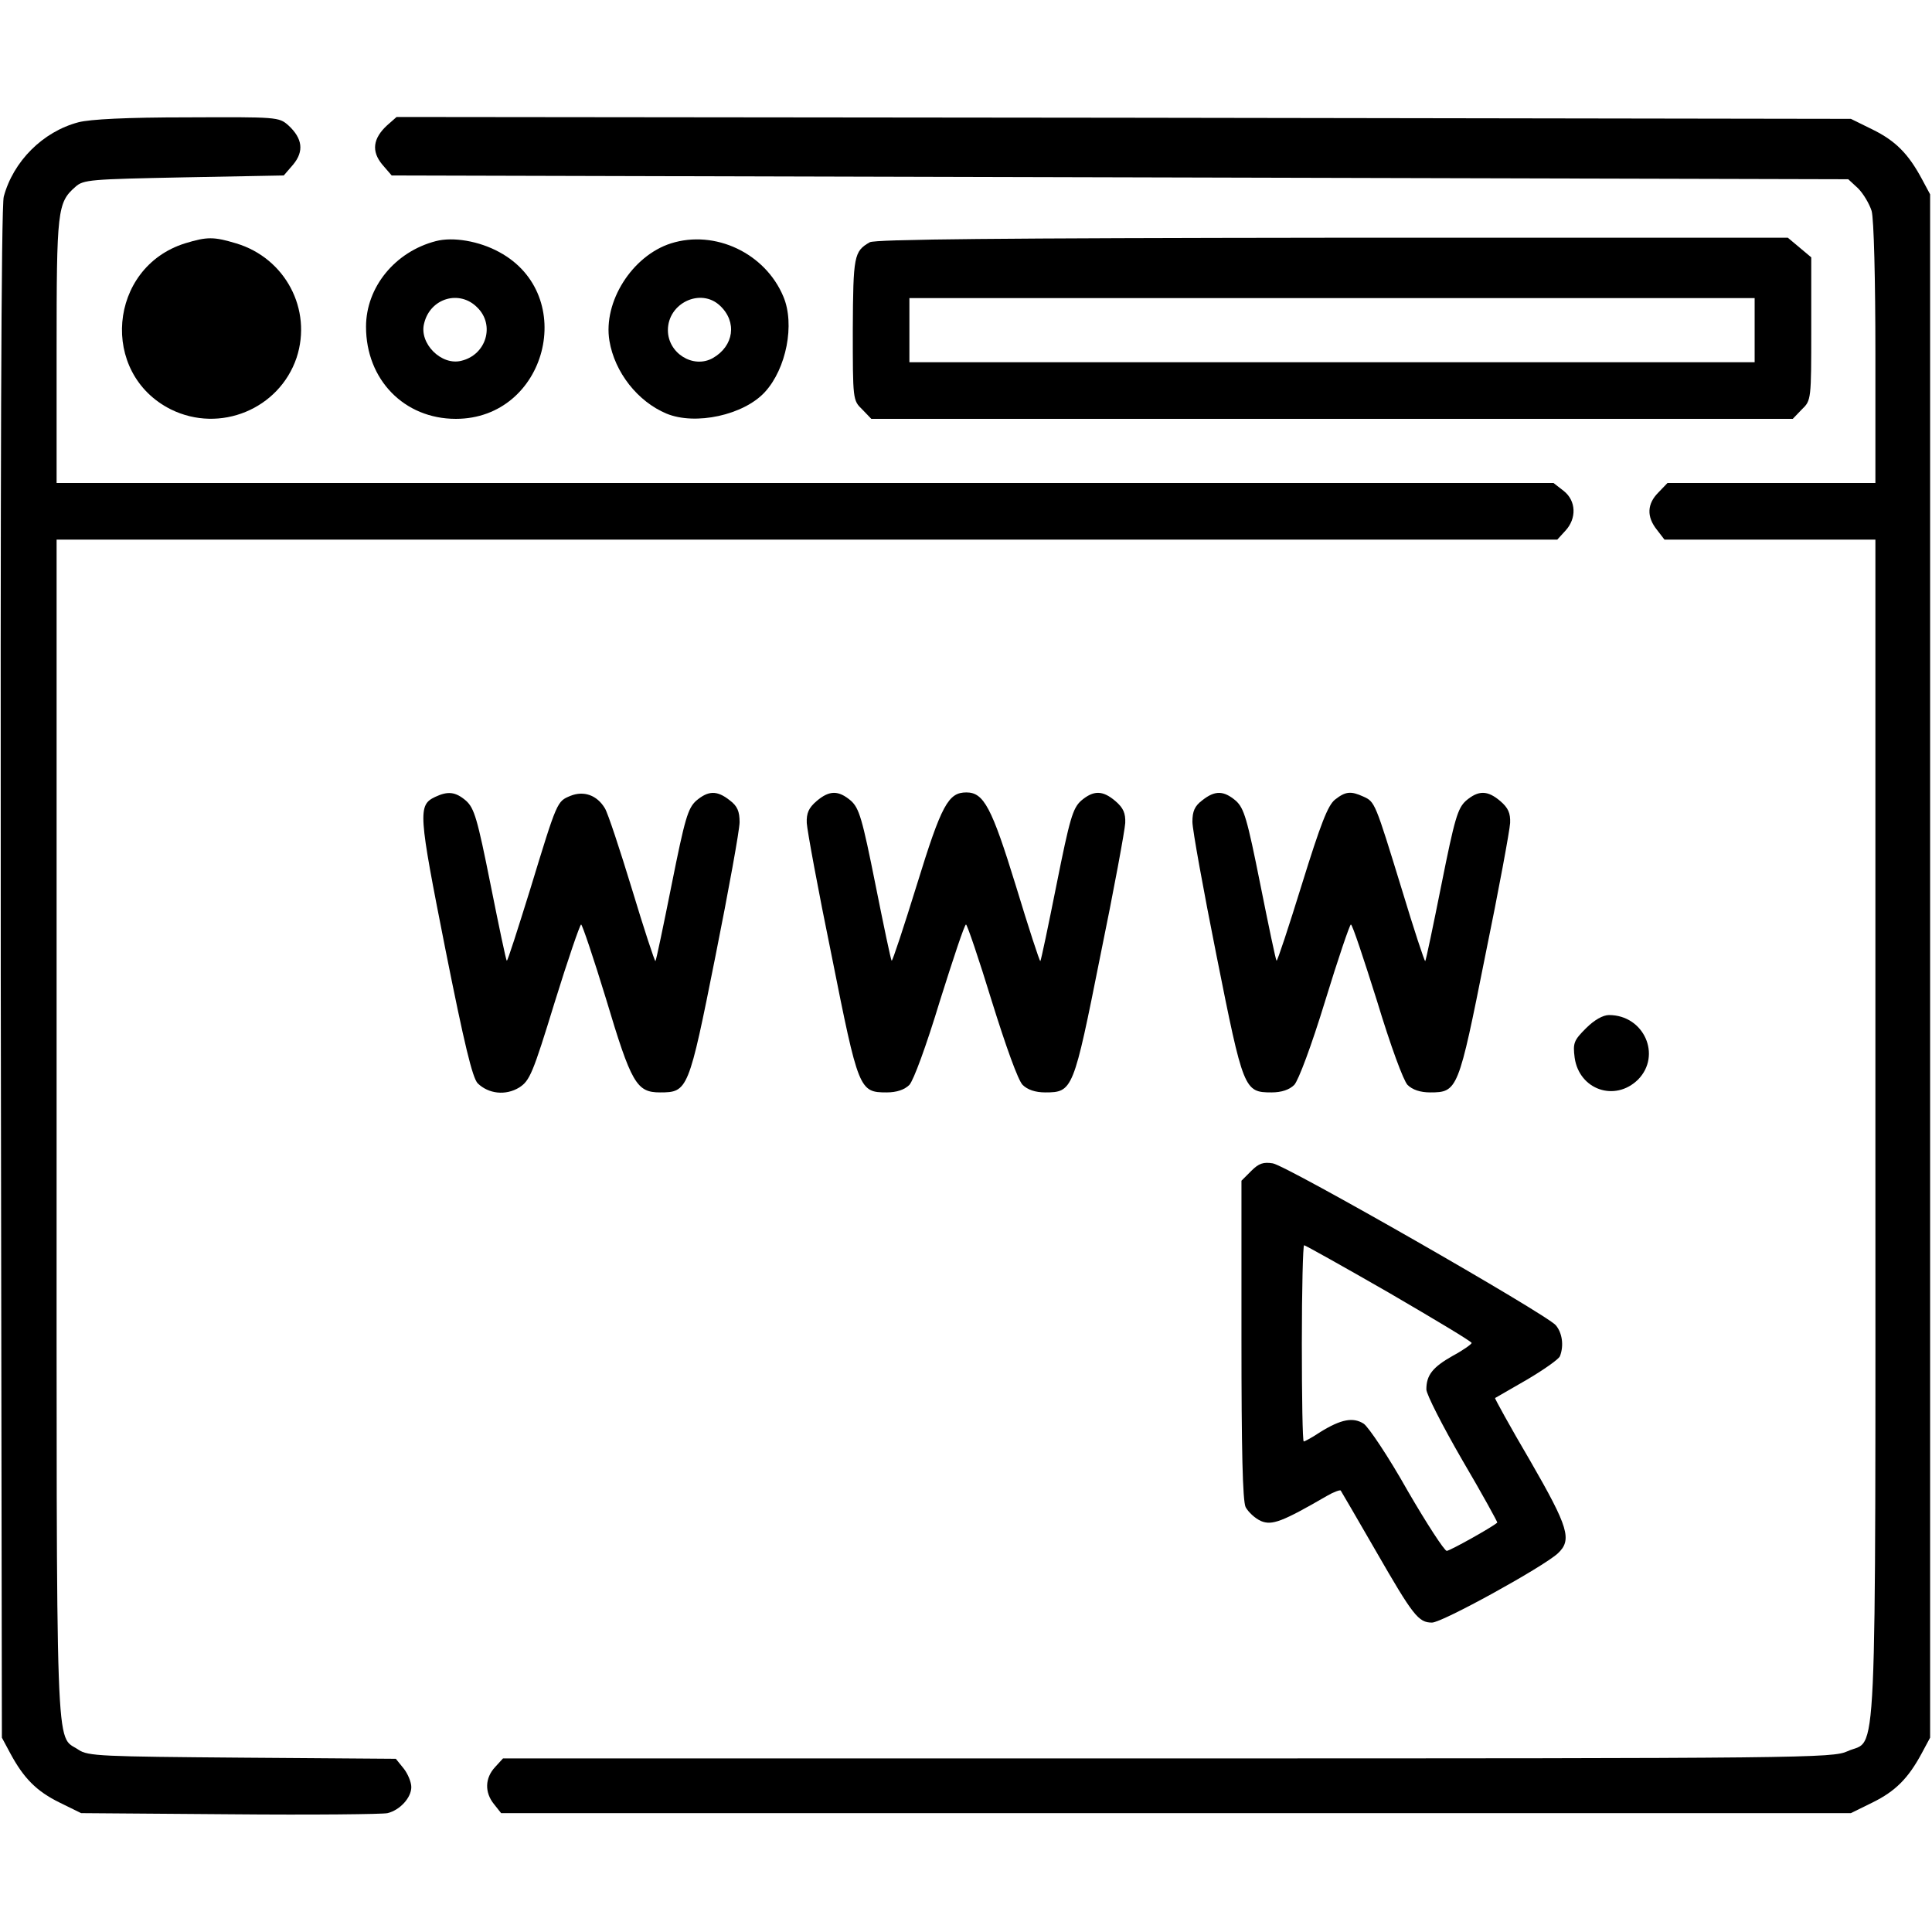 <?xml version="1.0" standalone="no"?>
<!DOCTYPE svg PUBLIC "-//W3C//DTD SVG 20010904//EN"
 "http://www.w3.org/TR/2001/REC-SVG-20010904/DTD/svg10.dtd">
<svg version="1.0" xmlns="http://www.w3.org/2000/svg"
 width="512pt" height="512pt" viewBox="0 0 512 512"
 preserveAspectRatio="xMidYMid meet">

<g transform="translate(0,512) scale(0.1,-0.1)"
fill="#000000" stroke="none">
<path d="M208 4796 c-95 -25 -173 -104 -198 -197 -7 -24 -9 -755 -8 -2060 l3
-2024 22 -41 c36 -67 70 -101 131 -131 l57 -28 395 -3 c217 -2 405 0 417 3 33
8 63 41 63 69 0 13 -9 35 -20 49 l-21 26 -407 3 c-373 3 -409 4 -434 21 -62
42 -58 -68 -58 1646 l0 1561 1988 0 1989 0 21 23 c31 33 29 80 -4 106 l-27 21
-1983 0 -1984 0 0 350 c0 374 2 393 50 435 21 19 40 20 287 25 l265 5 25 29
c29 35 25 69 -13 104 -25 22 -30 22 -267 21 -162 0 -258 -5 -289 -13z"/>
<path d="M1026 4788 c-38 -35 -42 -69 -13 -104 l25 -29 1930 -5 1930 -5 26
-24 c14 -14 30 -41 36 -60 6 -21 10 -183 10 -378 l0 -343 -275 0 -276 0 -24
-25 c-30 -30 -32 -64 -4 -99 l20 -26 280 0 279 0 0 -1561 c0 -1755 6 -1613
-74 -1650 -39 -18 -110 -19 -1802 -19 l-1761 0 -21 -23 c-27 -29 -28 -67 -3
-98 l19 -24 1789 0 1788 0 57 28 c61 30 95 64 131 131 l22 41 0 2045 0 2045
-22 41 c-36 67 -70 101 -131 131 l-57 28 -1927 3 -1927 2 -25 -22z"/>
<path d="M490 4475 c-203 -64 -227 -345 -37 -440 130 -64 287 1 333 137 42
128 -30 264 -160 303 -60 18 -77 18 -136 0z"/>
<path d="M1155 4481 c-108 -28 -185 -122 -185 -227 0 -140 101 -244 238 -244
241 0 326 328 115 442 -53 29 -122 41 -168 29z m110 -176 c47 -46 24 -125 -42
-141 -53 -14 -113 46 -99 99 16 67 94 90 141 42z"/>
<path d="M1778 4475 c-103 -33 -180 -155 -163 -258 14 -84 75 -161 151 -193
77 -32 205 -4 261 57 57 62 80 180 49 253 -48 115 -181 178 -298 141z m130
-165 c46 -43 37 -107 -19 -139 -52 -29 -119 13 -119 74 0 72 87 113 138 65z"/>
<path d="M2305 4478 c-42 -24 -44 -36 -45 -231 0 -186 0 -188 25 -212 l24 -25
1221 0 1221 0 24 25 c25 24 25 26 25 214 l0 189 -31 26 -31 26 -1206 0 c-889
-1 -1212 -4 -1227 -12z m2345 -233 l0 -85 -1120 0 -1120 0 0 85 0 85 1120 0
1120 0 0 -85z"/>
<path d="M1153 3008 c-46 -22 -44 -43 27 -402 51 -256 72 -342 86 -357 29 -28
74 -33 110 -11 28 18 36 37 94 226 35 113 67 206 70 206 3 0 33 -89 66 -197
67 -224 81 -248 143 -248 74 0 76 5 147 361 35 175 64 335 64 355 0 29 -6 43
-26 58 -34 27 -57 26 -89 -1 -22 -20 -30 -47 -65 -222 -22 -110 -41 -201 -43
-203 -2 -1 -30 84 -62 190 -32 105 -64 202 -72 215 -21 35 -56 47 -91 33 -36
-15 -35 -12 -107 -248 -33 -106 -60 -191 -62 -189 -2 1 -21 92 -43 202 -35
175 -43 202 -65 222 -28 24 -48 26 -82 10z"/>
<path d="M2164 2997 c-21 -18 -27 -32 -26 -58 1 -19 30 -177 66 -352 71 -356
73 -362 146 -362 26 0 47 7 60 20 11 12 44 101 81 223 35 111 65 202 69 202 3
0 34 -91 68 -202 38 -122 70 -211 82 -223 13 -13 34 -20 60 -20 73 0 75 6 146
362 36 175 65 333 66 352 1 26 -5 40 -26 58 -34 29 -58 29 -91 1 -22 -20 -30
-47 -65 -222 -22 -110 -41 -201 -43 -203 -2 -1 -31 88 -65 200 -64 208 -85
247 -131 247 -48 0 -66 -33 -131 -244 -35 -113 -65 -204 -67 -202 -2 1 -21 92
-43 202 -35 175 -43 202 -65 222 -33 28 -57 28 -91 -1z"/>
<path d="M3186 2999 c-20 -15 -26 -29 -26 -57 0 -20 29 -180 64 -355 71 -356
73 -362 146 -362 26 0 47 7 60 20 11 12 45 102 82 223 34 111 65 202 68 202 4
0 34 -91 69 -202 37 -122 70 -211 81 -223 13 -13 34 -20 60 -20 73 0 75 6 146
362 36 175 65 333 66 352 1 26 -5 40 -26 58 -34 29 -58 29 -91 1 -22 -20 -30
-47 -65 -222 -22 -110 -41 -201 -43 -203 -2 -1 -30 84 -62 190 -71 231 -71
232 -102 246 -33 15 -47 14 -75 -8 -19 -15 -38 -64 -88 -225 -35 -113 -65
-204 -67 -202 -2 1 -21 92 -43 202 -35 175 -43 202 -65 222 -32 27 -55 28 -89
1z"/>
<path d="M4203 2395 c-32 -32 -35 -39 -30 -78 12 -85 107 -118 168 -58 63 64
16 171 -77 171 -16 0 -39 -13 -61 -35z"/>
<path d="M3316 2017 l-26 -26 0 -420 c0 -291 3 -428 11 -445 7 -13 25 -30 41
-37 29 -12 56 -2 175 67 17 10 34 16 36 14 2 -3 44 -75 93 -160 99 -172 113
-190 149 -190 27 0 292 146 333 183 39 36 29 69 -73 246 -53 90 -94 165 -93
166 2 1 40 23 85 49 44 26 84 54 87 62 11 28 6 62 -11 82 -26 30 -713 423
-750 429 -25 4 -37 0 -57 -20z m365 -323 c120 -70 219 -129 219 -133 0 -3 -22
-19 -50 -34 -53 -30 -70 -51 -70 -89 0 -13 43 -97 95 -187 53 -90 94 -165 93
-166 -13 -12 -126 -75 -134 -75 -6 0 -53 72 -104 160 -50 89 -103 168 -116
177 -28 18 -60 12 -115 -22 -21 -14 -41 -25 -44 -25 -3 0 -5 117 -5 260 0 143
3 260 6 260 3 0 105 -57 225 -126z"/>
</g>
</svg>
